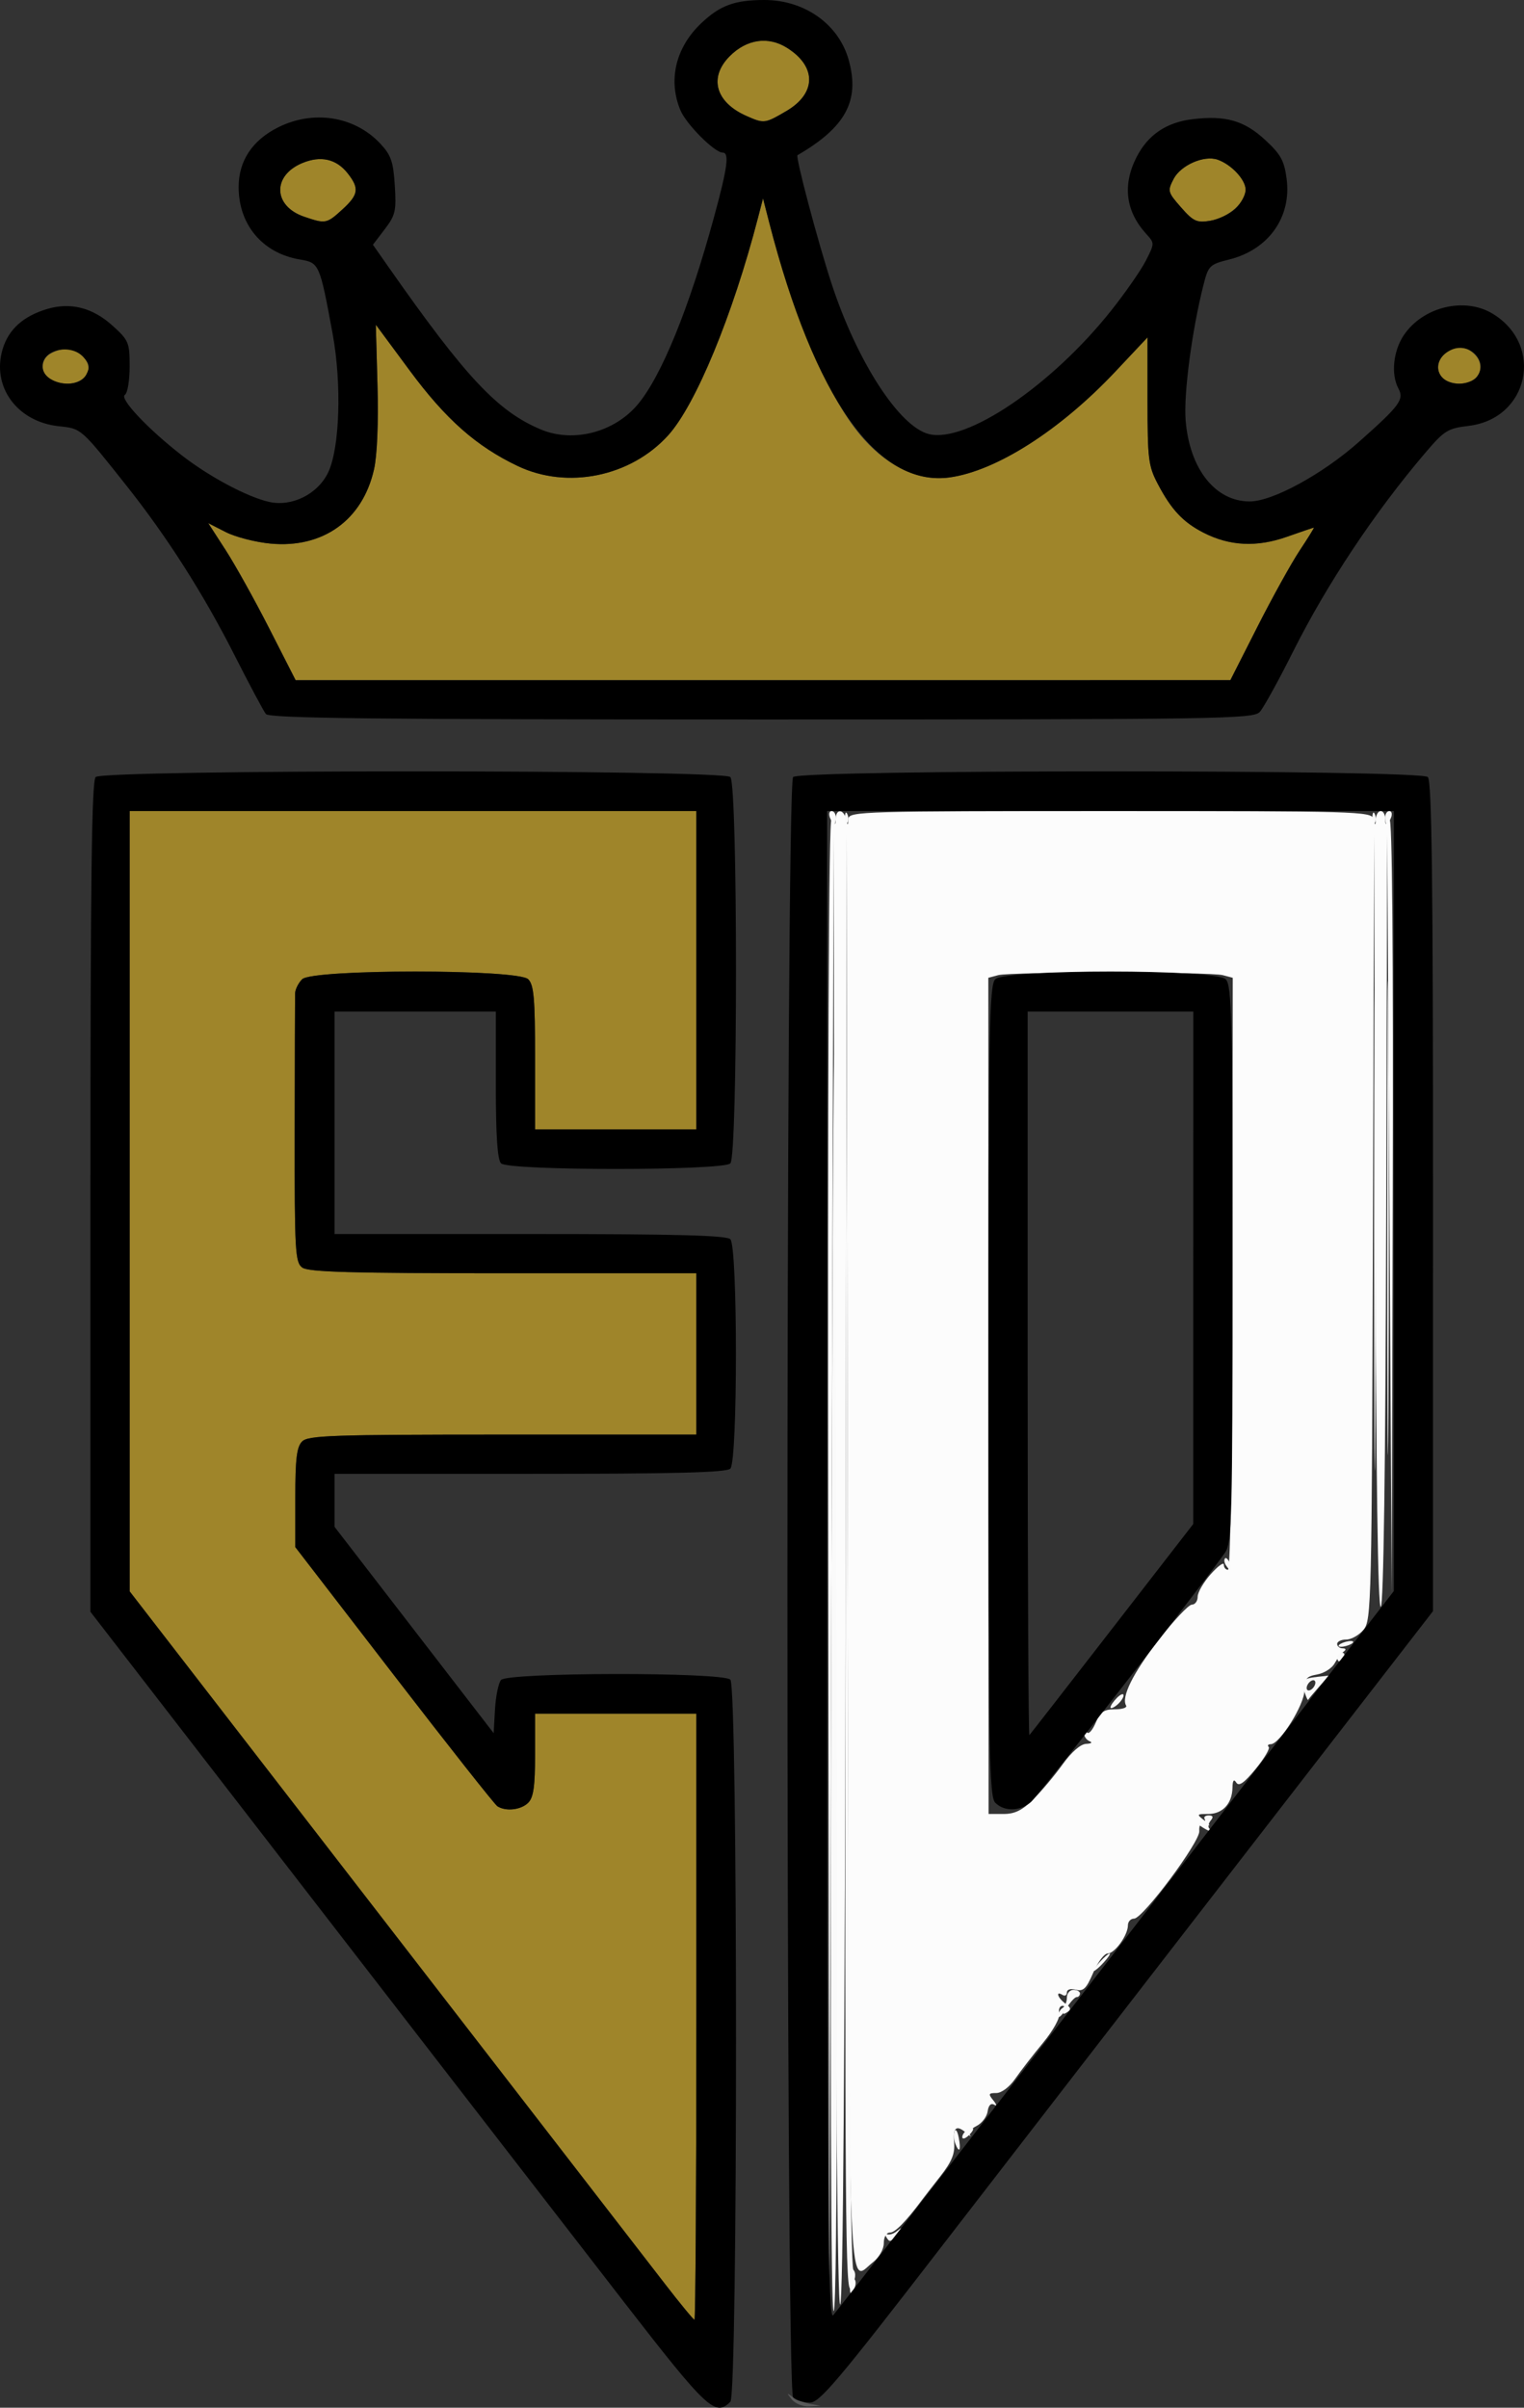 <?xml version="1.0" encoding="UTF-8" standalone="no"?>
<svg
   xmlns:dc="http://purl.org/dc/elements/1.1/"
   xmlns:cc="http://creativecommons.org/ns#"
   xmlns:rdf="http://www.w3.org/1999/02/22-rdf-syntax-ns#"
   xmlns:svg="http://www.w3.org/2000/svg"
   xmlns="http://www.w3.org/2000/svg"
   version="1.1"
   id="svg885"
   width="349.602"
   height="552.162"
   viewBox="0 0 349.602 552.162">
  <rect x="0" y="0" width="349.602" height="552.162" fill="#333333" stroke="none"/>
  <defs
     id="defs889" />
  <g
     id="g893"
     transform="translate(-3.095,-1.684)">
    <g
       id="g897"
       transform="translate(2.837,1.684)">
      <path
         style="fill:#fcfcfc"
         d="M 190.261,358 C 190.112,247 190.373,187.029 191,188 c 0.828,1.282 0.972,1.246 0.985,-0.25 0.02,-2.269 1.733,-2.269 2.326,0 0.436,1.667 0.463,1.667 0.573,0 0.109,-1.646 3.681,-1.75 60.043,-1.75 56.232,0 59.955,0.108 60.384,1.75 0.436,1.667 0.463,1.667 0.573,0 0.064,-0.963 0.566,-1.75 1.116,-1.75 0.55,0 1.007,0.787 1.015,1.75 0.013,1.496 0.156,1.532 0.985,0.25 0.629,-0.973 0.89,29.938 0.743,88 l -0.226,89.5 -0.517,-87 -0.517,-87 -0.242,88.191 c -0.157,57.131 -0.592,88.407 -1.236,88.806 -0.656,0.405 -1.083,-29.63 -1.255,-88.191 L 315.489,191.5 l -0.278,90 c -0.267,86.346 -0.354,90.091 -2.155,92.25 -1.032,1.238 -2.817,2.25 -3.967,2.25 -1.149,0 -2.09,0.45 -2.09,1 0,0.55 0.562,1.007 1.25,1.015 0.774,0.009 0.869,0.295 0.25,0.75 -0.55,0.404 -1.498,1.635 -2.107,2.735 -0.609,1.1 -2.409,2.231 -4,2.514 -2.464,0.438 -2.893,0.978 -2.893,3.637 0,3.268 -5.683,12.349 -7.729,12.349 -0.607,0 -0.822,0.283 -0.476,0.628 0.346,0.346 -1.002,2.618 -2.994,5.049 -2.641,3.223 -3.846,4.069 -4.446,3.122 -0.562,-0.886 -0.839,-0.504 -0.871,1.201 -0.068,3.605 -2.277,6 -5.535,6 -2.713,0 -2.75,0.062 -0.89,1.502 1.384,1.071 1.475,1.341 0.317,0.941 -1.173,-0.405 -1.59,0.008 -1.5,1.489 C 275.526,422.412 262.413,440 260.413,440 259.636,440 259,440.691 259,441.535 259,443.807 255.984,448 254.349,448 c -0.781,0 -2.274,1.991 -3.317,4.424 -1.553,3.624 -2.27,4.326 -3.964,3.883 -1.225,-0.32 -2.068,-0.061 -2.068,0.635 0,0.647 -0.45,0.898 -1,0.558 -1.68,-1.039 -1.111,0.698 0.651,1.987 1.309,0.957 1.381,1.375 0.345,2.015 -0.863,0.533 -1.064,0.416 -0.592,-0.347 0.392,-0.635 0.204,-1.155 -0.419,-1.155 -0.623,0 -0.956,0.787 -0.741,1.75 0.223,1 -1.376,3.893 -3.732,6.75 -2.268,2.75 -5.141,6.463 -6.386,8.25 -1.307,1.878 -3.131,3.25 -4.317,3.25 -1.804,0 -1.887,0.206 -0.682,1.692 0.776,0.957 0.861,1.385 0.194,0.985 -0.74,-0.444 -1.298,0.126 -1.5,1.533 -0.177,1.232 -1.331,2.741 -2.566,3.354 -1.234,0.613 -1.917,1.524 -1.517,2.025 0.4,0.501 0.082,0.348 -0.706,-0.339 -2.355,-2.054 -3.203,-1.442 -2.899,2.09 0.22,2.554 -0.524,4.377 -3.165,7.75 -1.899,2.426 -3.787,4.86 -4.196,5.41 -3.708,4.985 -6.177,7.5 -7.363,7.5 -0.827,0 -1.411,1.004 -1.411,2.427 0,1.414 -1.07,3.269 -2.564,4.444 -5.786,4.551 -5.408,15.419 -5.686,-163.227 L 194.494,191.5 194.247,359.691 C 194.084,470.472 193.659,528.093 193,528.5 c -0.665,0.411 -1.082,-55.969 -1.246,-168.191 L 191.509,191.5 191,360.5 l -0.509,169 z m 47.07,54.602 c 1.869,-1.869 4.885,-5.469 6.703,-8 2.025,-2.82 4.111,-4.633 5.386,-4.681 1.144,-0.043 1.518,-0.306 0.83,-0.583 -0.688,-0.277 -1.25,-0.992 -1.25,-1.588 0,-0.596 0.307,-0.776 0.683,-0.4 0.376,0.376 1.254,-0.674 1.952,-2.333 1.024,-2.436 1.866,-3.017 4.376,-3.017 1.709,0 2.869,-0.386 2.577,-0.858 -1.18,-1.909 1.568,-7.445 7.486,-15.08 C 269.511,371.628 272.926,368 273.662,368 274.398,368 275,367.181 275,366.18 c 0,-1.001 1.35,-3.332 3,-5.18 1.65,-1.848 3,-2.829 3,-2.18 0,0.649 0.427,1.18 0.949,1.18 0.589,0 0.978,-25.759 1.024,-67.877 l 0.075,-67.877 -2.274,-0.609 c -2.956,-0.792 -48.58,-0.795 -51.534,-0.004 l -2.26,0.605 0.029,95.881 0.029,95.881 h 3.447 c 2.586,0 4.295,-0.848 6.845,-3.398 z m -42.061,111.467 c 0.08,-1.062 0.482,-1.722 0.894,-1.468 0.412,0.255 0.495,1.123 0.185,1.931 -0.781,2.036 -1.253,1.834 -1.08,-0.463 z"
         id="path907" />
      <path
         style="fill:#fafafa"
         d="M 190.995,360.75 C 191.267,267.663 191.605,218.95 191.744,252.5 c 0.775,185.901 0.694,277.5 -0.244,277.5 -0.665,-2e-5 -0.834,-56.753 -0.505,-169.25 z m 3.258,-1.25 0.241,-168 0.256,163.901 c 0.169,108.246 0.598,164.313 1.264,165.115 0.691,0.833 0.535,2.12 -0.497,4.099 -1.344,2.577 -1.479,-15.046 -1.264,-165.115 z m 9.146,153.25 c -0.396,-0.688 -0.351,-0.916 0.099,-0.509 0.45,0.408 1.535,0.183 2.41,-0.5 1.409,-1.098 1.434,-1.04 0.22,0.509 -1.636,2.086 -1.799,2.116 -2.729,0.5 z m 15.976,-21.217 c -0.31,-0.807 -0.37,-2.044 -0.134,-2.75 0.236,-0.706 0.666,-0.045 0.956,1.467 0.566,2.953 0.099,3.682 -0.822,1.283 z M 221,490.098 c 0,-1.038 1.902,-2.542 2.466,-1.949 0.183,0.193 -0.297,0.93 -1.067,1.64 C 221.63,490.499 221,490.638 221,490.098 Z m 22.027,-27.789 C 243.012,461.654 243.45,460.84 244,460.5 c 0.55,-0.34 1,-1.416 1,-2.392 0,-0.976 0.675,-1.774 1.5,-1.774 0.825,0 1.5,0.375 1.5,0.833 0,0.458 -0.346,0.833 -0.768,0.833 -0.423,0 -1.536,1.238 -2.473,2.75 -0.938,1.512 -1.717,2.214 -1.732,1.559 z M 252.5,450 c 0.995,-1.1 2.035,-2 2.31,-2 0.275,0 -0.314,0.9 -1.31,2 -0.995,1.1 -2.035,2 -2.31,2 -0.275,0 0.314,-0.9 1.31,-2 z M 276,419 c -1.09,-0.704 -1.142,-0.974 -0.191,-0.985 0.72,-0.008 1.077,-0.39 0.794,-0.849 -0.283,-0.458 0.133,-0.833 0.925,-0.833 0.99,0 1.135,0.367 0.465,1.175 -0.536,0.646 -0.679,1.471 -0.317,1.833 0.961,0.961 0.055,0.776 -1.675,-0.342 z m -21,-27.449 c 0,-0.382 0.675,-1.369 1.5,-2.194 0.825,-0.825 1.5,-1.073 1.5,-0.551 0,0.522 -0.675,1.509 -1.5,2.194 -0.825,0.685 -1.5,0.933 -1.5,0.551 z M 299.5,388 c -0.829,-2.613 -0.433,-3.074 2.962,-3.446 l 2.639,-0.29 -2.3,2.618 c -1.265,1.44 -2.372,2.764 -2.459,2.943 C 300.254,390.004 299.875,389.183 299.5,388 Z m 2.5,-2.118 c 0,-0.55 -0.45,-0.722 -1,-0.382 -0.55,0.34 -1,1.068 -1,1.618 0,0.55 0.45,0.722 1,0.382 0.55,-0.34 1,-1.068 1,-1.618 z M 307,380 c 0,-0.55 0.477,-1 1.059,-1 0.582,0 0.781,0.45 0.441,1 -0.34,0.55 -0.816,1 -1.059,1 C 307.198,381 307,380.55 307,380 Z m 0.437,-2.771 c 0.341,-0.341 1.324,-0.724 2.183,-0.85 0.859,-0.126 1.283,0.05 0.942,0.391 -0.341,0.341 -1.324,0.724 -2.183,0.85 -0.859,0.126 -1.283,-0.05 -0.942,-0.391 z M 315.479,281.5 c 6e-5,-49.5 0.122,-69.604 0.271,-44.675 0.149,24.929 0.149,65.429 -1.1e-4,90 C 315.601,351.396 315.479,331 315.479,281.5 Z m 3,-2 c -6e-5,-48.4 0.122,-68.346 0.271,-44.325 0.149,24.021 0.149,63.621 1.2e-4,88 -0.149,24.379 -0.271,4.725 -0.271,-43.675 z m -37.02,79.433 c -0.363,-0.587 -0.445,-1.281 -0.183,-1.543 0.262,-0.262 0.743,0.218 1.069,1.067 0.676,1.762 0.1,2.072 -0.886,0.477 z M 190.638,187.5 c -0.317,-0.825 -0.14,-1.5 0.393,-1.5 0.533,0 0.969,0.675 0.969,1.5 0,0.825 -0.177,1.5 -0.393,1.5 -0.216,0 -0.652,-0.675 -0.969,-1.5 z m 3.441,-0.083 c 0.048,-1.165 0.285,-1.402 0.604,-0.604 0.289,0.722 0.253,1.584 -0.079,1.917 -0.332,0.332 -0.569,-0.258 -0.525,-1.312 z m 121,0 c 0.048,-1.165 0.285,-1.402 0.604,-0.604 0.289,0.722 0.253,1.584 -0.079,1.917 -0.332,0.332 -0.569,-0.258 -0.525,-1.312 z M 318,187.5 c 0,-0.825 0.436,-1.5 0.969,-1.5 0.533,0 0.71,0.675 0.393,1.5 -0.317,0.825 -0.752,1.5 -0.969,1.5 C 318.177,189 318,188.325 318,187.5 Z"
         id="path905" />
      <path
         style="fill:#9f852a"
         d="m 152.776,523.75 c -3.504,-4.537 -32.562,-42.124 -64.573,-83.526 L 30,364.947 V 275.474 186 h 65 65 V 222.5 259 H 141.5 123 v -16.429 c 0,-13.602 -0.27,-16.699 -1.571,-18 -2.355,-2.355 -49.502,-2.355 -51.857,0 -0.864,0.864 -1.593,2.327 -1.619,3.25 -0.026,0.923 -0.066,15.156 -0.088,31.627 -0.037,27.585 0.1,30.051 1.739,31.25 C 71,291.721 80.892,292 115.691,292 H 160 v 18.5 18.5 h -44.429 c -39.056,0 -44.619,0.19 -46,1.571 C 68.328,331.815 68,334.506 68,343.473 v 11.331 l 22.611,29.348 c 12.436,16.141 23.123,29.679 23.75,30.083 1.928,1.243 5.416,0.846 7.068,-0.806 1.206,-1.206 1.571,-3.762 1.571,-11 L 123,393 h 18.5 18.5 v 69.5 c 0,38.225 -0.192,69.5 -0.427,69.5 -0.235,0 -3.294,-3.712 -6.798,-8.25 z M 62.037,144.153 c -3.322,-6.516 -7.834,-14.622 -10.026,-18.014 l -3.985,-6.166 4.029,2.055 c 2.216,1.13 6.835,2.317 10.264,2.637 12.053,1.125 21.136,-5.4 23.745,-17.057 0.714,-3.191 1.024,-10.706 0.791,-19.194 L 86.471,74.465 94.252,84.982 C 102.526,96.165 109.507,102.337 119,106.863 c 11.407,5.438 25.947,2.473 34.547,-7.046 C 159.859,92.83 168.337,72.306 174.126,50 l 1.168,-4.5 1.411,5.5 c 5.733,22.347 13.891,40.997 21.76,49.749 5.898,6.56 12.872,9.667 19.615,8.74 10.737,-1.477 25.405,-10.846 38.088,-24.33 L 263.5,77.364 v 14.568 c 0,13.377 0.193,14.936 2.363,19.068 3.089,5.883 5.784,8.757 10.456,11.153 6.01,3.082 12.228,3.391 19.147,0.951 3.281,-1.157 6.068,-2.103 6.193,-2.103 0.125,0 -1.34,2.362 -3.255,5.25 -1.915,2.888 -6.277,10.761 -9.693,17.496 L 282.5,155.991 175.289,155.996 68.077,156 Z M 11.75,86.92 c -2.328,-1.356 -2.226,-4.595 0.184,-5.885 2.918,-1.562 5.561,-1.251 7.49,0.882 3.687,4.074 -2.427,8.06 -7.675,5.003 z m 319.29,-0.372 c -2.999,-3.614 2.444,-8.796 6.451,-6.141 C 341.632,83.152 340.041,88 335,88 c -1.515,0 -3.297,-0.653 -3.96,-1.452 z M 70.012,49.694 c -7.102,-2.43 -7.341,-9.404 -0.423,-12.295 4.234,-1.769 7.824,-0.96 10.427,2.349 2.72,3.458 2.507,4.888 -1.239,8.309 -3.588,3.277 -3.837,3.323 -8.765,1.637 z M 271.186,47.56 c -3.062,-3.487 -3.134,-3.761 -1.709,-6.517 1.638,-3.168 7.024,-5.521 10.12,-4.421 C 282.769,37.749 286,41.22 286,43.5 c 0,2.959 -4.01,6.465 -8.165,7.139 -3.043,0.494 -3.831,0.129 -6.648,-3.08 z M 171.5,26.597 c -7.118,-3.142 -8.708,-8.851 -3.825,-13.734 3.887,-3.887 8.794,-4.604 13.096,-1.914 6.85,4.284 6.799,10.46 -0.118,14.514 -4.949,2.9 -5.106,2.92 -9.152,1.134 z"
         id="path903" />
      <path
         style="fill:#5a5a5a"
         d="m 181.872,550.25 c -1.194,-1.523 -1.178,-1.6 0.128,-0.596 0.825,0.635 2.625,1.361 4,1.614 l 2.5,0.46 -2.628,0.136 c -1.448,0.075 -3.243,-0.649 -4,-1.614 z"
         id="path901" />
      <path
         style="fill:#000000"
         d="M 143.276,527.769 C 132.949,514.442 101.213,473.409 72.75,436.585 L 21,369.631 v -95.116 c 0,-72.646 0.283,-95.399 1.2,-96.316 1.736,-1.736 143.864,-1.736 145.6,0 1.726,1.726 1.726,86.874 0,88.6 -1.707,1.707 -50.893,1.707 -52.6,0 -0.838,-0.838 -1.2,-6.267 -1.2,-18 V 232 H 95.5 77 v 25.5 25.5 h 44.8 c 33.511,0 45.102,0.302 46,1.2 1.707,1.707 1.707,50.893 0,52.6 -0.898,0.898 -12.489,1.2 -46,1.2 H 77 v 6.073 6.073 l 18.25,23.662 18.25,23.662 0.31,-5.455 c 0.17,-3 0.788,-6.031 1.372,-6.735 1.48,-1.783 50.84,-1.858 52.618,-0.08 1.738,1.738 1.738,163.862 0,165.6 -3.482,3.482 -5.31,1.766 -24.524,-23.031 z M 160,462.5 V 393 H 141.5 123 v 9.429 c 0,7.238 -0.365,9.794 -1.571,11 -1.652,1.652 -5.14,2.049 -7.068,0.806 -0.627,-0.404 -11.314,-13.941 -23.75,-30.083 L 68,354.804 v -11.331 c 0,-8.967 0.328,-11.658 1.571,-12.902 C 70.953,329.19 76.515,329 115.571,329 H 160 V 310.5 292 h -44.309 c -34.799,0 -44.691,-0.279 -46.088,-1.301 -1.639,-1.199 -1.776,-3.665 -1.739,-31.25 0.022,-16.472 0.062,-30.704 0.088,-31.627 0.026,-0.923 0.755,-2.386 1.619,-3.25 2.355,-2.355 49.502,-2.355 51.857,0 1.301,1.301 1.571,4.398 1.571,18 L 123,259 H 141.5 160 V 222.5 186 H 95 30 v 89.474 89.474 l 58.202,75.276 c 32.011,41.402 61.069,78.989 64.573,83.526 3.504,4.537 6.563,8.25 6.798,8.25 C 159.808,532 160,500.725 160,462.5 Z m 22.2,87.3 c -1.746,-1.746 -1.746,-369.854 0,-371.6 1.736,-1.736 143.864,-1.736 145.6,0 0.917,0.917 1.197,23.641 1.187,96.25 l -0.013,95.05 -42.588,55 C 262.962,454.75 231.387,495.587 216.218,515.25 192.396,546.128 188.281,551 186.019,551 184.578,551 182.86,550.46 182.2,549.8 Z M 256.382,447.19 320,364.881 V 275.44 186 h -65 -65 v 173.214 c 0,147.438 0.206,172.996 1.382,171.75 0.76,-0.805 30.01,-38.504 65,-83.774 z M 228.571,413.429 C 227.165,412.023 227,402.082 227,319 c 0,-83.082 0.165,-93.023 1.571,-94.429 2.356,-2.356 50.501,-2.356 52.857,0 1.396,1.396 1.571,8.696 1.571,65.277 0,58.264 -0.145,63.917 -1.696,66.179 -4.146,6.043 -42.76,55.651 -44.542,57.223 -2.464,2.173 -6.116,2.253 -8.191,0.179 z M 255.39,373.5 l 18.597,-24 0.006,-58.75 L 274,232 h -19 -19 v 83.167 c 0,45.742 0.179,82.979 0.397,82.75 C 236.615,397.688 245.162,386.7 255.39,373.5 Z M 61.254,163.75 C 60.709,163.062 57.456,156.964 54.026,150.199 46.939,136.221 38.614,123.156 29.366,111.5 18.726,98.088 18.97,98.304 13.756,97.75 4.167,96.733 -1.713,88.661 0.866,80.054 2.215,75.549 5.59,72.503 11.039,70.87 16.423,69.257 21.483,70.538 26.06,74.673 29.788,78.041 30,78.546 30,84.057 c 0,3.204 -0.492,6.129 -1.094,6.5 -1.327,0.82 5.29,7.843 13.094,13.897 6.326,4.907 14.938,9.496 19.978,10.645 5.212,1.188 11.147,-1.755 13.542,-6.715 2.684,-5.558 3.163,-20.35 1.032,-31.89 C 73.586,60.433 73.51,60.262 69.008,59.501 60.492,58.063 55.004,51.557 55.002,42.898 55,36.939 58.105,32.213 63.97,29.25 c 8.118,-4.101 17.58,-2.633 23.484,3.644 2.506,2.664 3.016,4.124 3.367,9.626 0.372,5.849 0.147,6.835 -2.302,10.045 l -2.715,3.559 3.483,4.975 c 17.82,25.455 25.13,33.252 35.076,37.408 7.389,3.087 16.8,0.654 22.175,-5.734 5.458,-6.487 11.837,-22.148 17.529,-43.04 C 167.164,38.366 167.613,35 166.035,35 c -1.859,0 -8.345,-6.499 -9.684,-9.702 -2.894,-6.925 -1.101,-14.421 4.78,-19.986 C 165.441,1.232 168.799,0 175.605,0 c 9.251,0 17.07,5.569 19.351,13.781 2.586,9.31 -0.695,15.397 -11.754,21.808 -0.517,0.3 4.624,19.698 7.78,29.356 5.849,17.899 15.537,32.892 22.359,34.604 8.556,2.147 28.147,-11.126 41.825,-28.339 3.249,-4.089 6.824,-9.231 7.945,-11.428 2.021,-3.962 2.022,-4.012 0.088,-6.138 -4.724,-5.195 -5.483,-11.207 -2.222,-17.599 2.62,-5.135 6.86,-8.001 12.896,-8.716 7.557,-0.895 11.783,0.314 16.589,4.743 3.588,3.307 4.389,4.751 4.94,8.9 1.167,8.798 -4.108,16.254 -13.106,18.524 -4.622,1.166 -4.841,1.387 -6.018,6.059 -2.621,10.401 -4.517,24.874 -4.039,30.832 0.894,11.14 6.782,18.601 14.687,18.61 5.24,0.006 16.721,-6.251 25.075,-13.666 9.418,-8.36 10.408,-9.7 9.044,-12.247 -1.726,-3.225 -1.188,-8.572 1.225,-12.185 4.375,-6.549 13.979,-8.873 20.426,-4.942 11.893,7.252 8.252,24.079 -5.565,25.715 -4.767,0.565 -5.559,1.059 -9.952,6.221 -11.661,13.7 -22.531,30.048 -30.328,45.608 -3.307,6.6 -6.721,12.787 -7.587,13.75 -1.481,1.647 -8.208,1.75 -114.296,1.75 -88.983,0 -112.931,-0.263 -113.714,-1.25 z M 288.71,143.746 c 3.416,-6.735 7.777,-14.608 9.693,-17.496 1.915,-2.888 3.38,-5.25 3.255,-5.25 -0.125,0 -2.912,0.947 -6.193,2.103 -6.919,2.44 -13.137,2.131 -19.147,-0.951 C 271.646,119.757 268.952,116.883 265.863,111 263.693,106.868 263.5,105.309 263.5,91.932 V 77.364 l -7.332,7.795 C 243.484,98.643 228.816,108.012 218.08,109.489 201.543,111.763 187.031,91.248 176.705,51 l -1.411,-5.5 -1.168,4.5 C 168.337,72.306 159.859,92.83 153.547,99.817 144.947,109.336 130.407,112.301 119,106.863 109.507,102.337 102.526,96.165 94.252,84.982 l -7.782,-10.518 0.383,13.949 c 0.233,8.488 -0.076,16.002 -0.791,19.194 -2.609,11.658 -11.692,18.183 -23.745,17.057 -3.429,-0.32 -8.048,-1.507 -10.264,-2.637 l -4.029,-2.055 3.985,6.166 c 2.192,3.391 6.704,11.498 10.026,18.014 L 68.077,156 175.289,155.996 282.5,155.991 Z M 20.045,85.917 c 0.889,-1.662 0.764,-2.471 -0.62,-4 C 16.511,78.698 10,80.127 10,83.985 c 0,4.049 8.08,5.603 10.045,1.931 z m 318.916,0.631 c 2.961,-3.567 -1.646,-8.386 -5.961,-6.235 C 328.296,82.658 329.686,88 335,88 c 1.515,0 3.297,-0.653 3.96,-1.452 z M 78.777,48.056 c 3.746,-3.421 3.959,-4.851 1.239,-8.309 -2.603,-3.309 -6.193,-4.118 -10.427,-2.349 -6.919,2.891 -6.679,9.865 0.423,12.295 4.928,1.686 5.178,1.64 8.765,-1.637 z M 283.643,47.865 C 284.94,46.648 286,44.683 286,43.5 c 0,-2.28 -3.231,-5.751 -6.403,-6.878 -3.095,-1.1 -8.481,1.253 -10.12,4.421 -1.425,2.755 -1.353,3.029 1.709,6.517 2.818,3.209 3.605,3.574 6.648,3.08 1.899,-0.308 4.513,-1.556 5.809,-2.774 z M 180.652,25.464 c 6.918,-4.054 6.968,-10.23 0.118,-14.514 -4.301,-2.69 -9.209,-1.973 -13.096,1.914 -4.883,4.883 -3.293,10.591 3.825,13.734 4.046,1.786 4.203,1.767 9.152,-1.134 z"
         id="path899" />
    </g>
  </g>
</svg>
